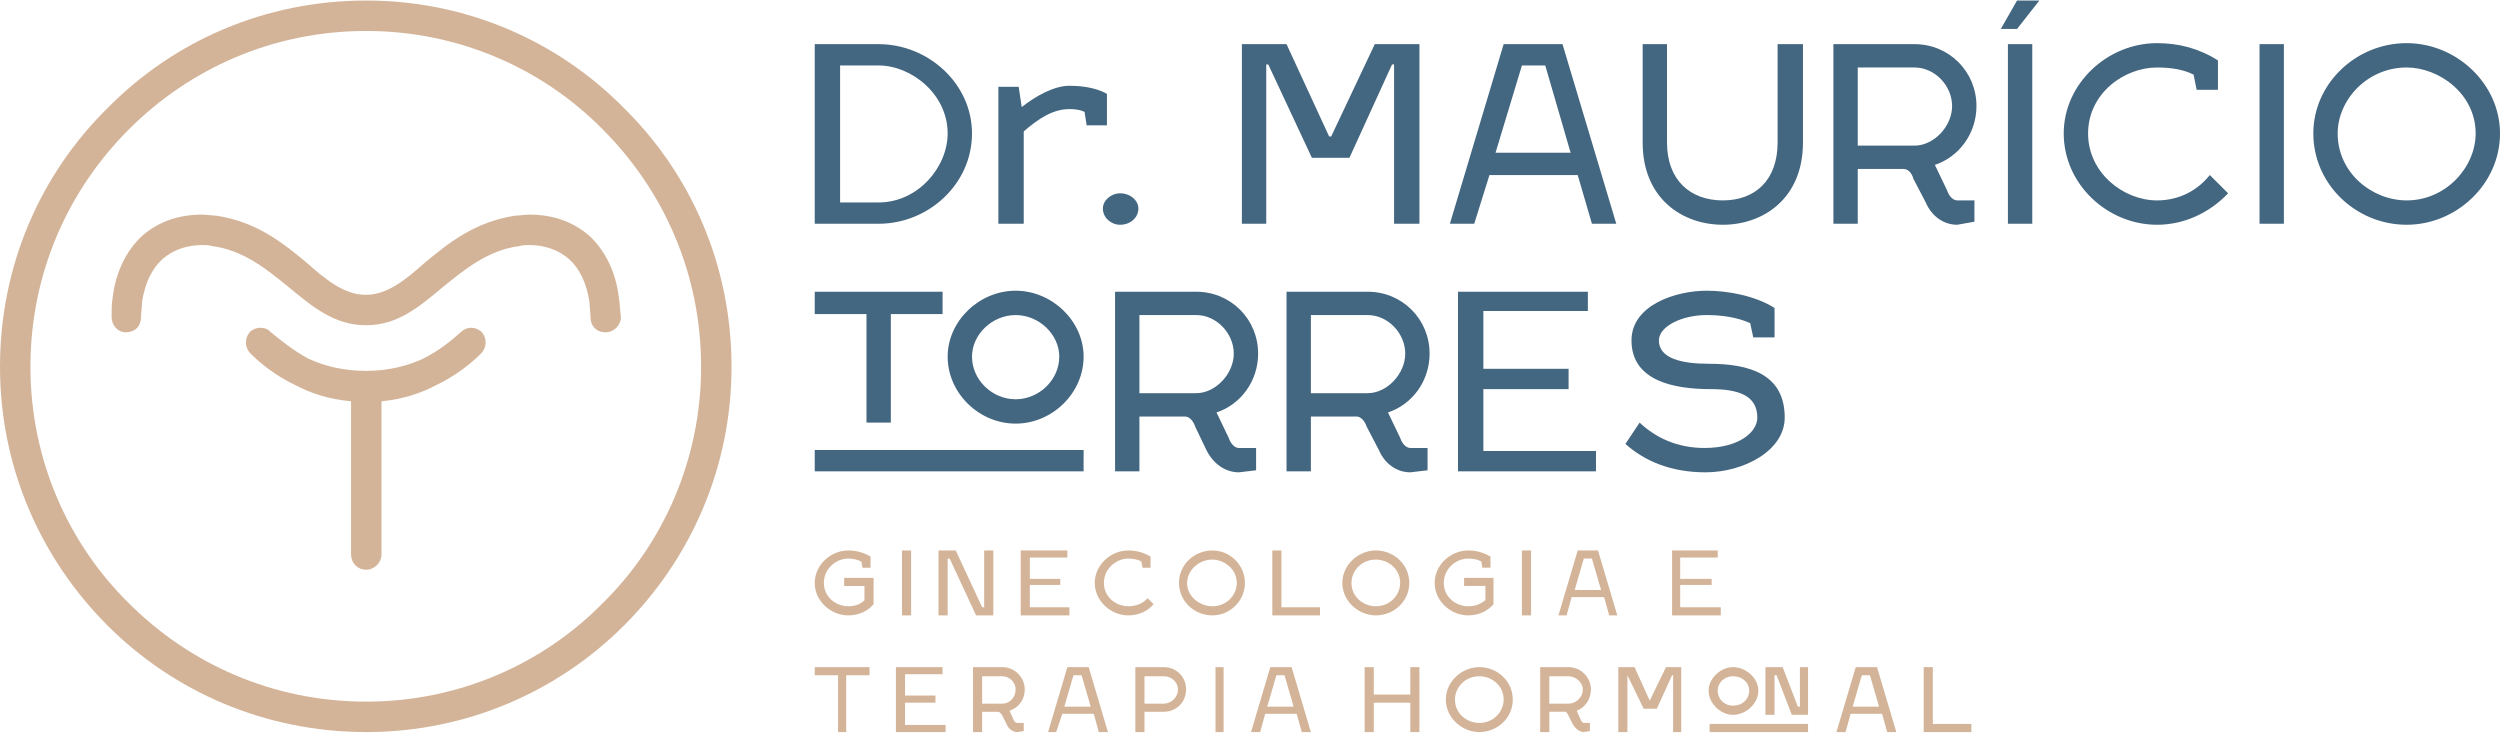 <?xml version="1.0" encoding="UTF-8"?>
<!DOCTYPE svg PUBLIC "-//W3C//DTD SVG 1.1//EN" "http://www.w3.org/Graphics/SVG/1.1/DTD/svg11.dtd">
<!-- Creator: CorelDRAW -->
<svg xmlns="http://www.w3.org/2000/svg" xml:space="preserve" width="273px" height="80px" version="1.1" style="shape-rendering:geometricPrecision; text-rendering:geometricPrecision; image-rendering:optimizeQuality; fill-rule:evenodd; clip-rule:evenodd"
viewBox="0 0 24.64 7.21"
 xmlns:xlink="http://www.w3.org/1999/xlink"
 xmlns:xodm="http://www.corel.com/coreldraw/odm/2003">
 <defs>
  <style type="text/css">
   <![CDATA[
    .fil1 {fill:#436681;fill-rule:nonzero}
    .fil0 {fill:#D4B499;fill-rule:nonzero}
   ]]>
  </style>
 </defs>
 <g id="Camada_x0020_1">
  <path class="fil0" d="M2.47 3.48c-0.06,-0.06 -0.06,-0.15 -0.01,-0.21 0.06,-0.06 0.16,-0.06 0.21,0 0.1,0.08 0.22,0.18 0.37,0.26 0.15,0.07 0.34,0.12 0.57,0.12 0.22,0 0.41,-0.05 0.56,-0.12 0.16,-0.08 0.28,-0.18 0.37,-0.26 0.06,-0.06 0.15,-0.06 0.21,0 0.05,0.06 0.05,0.15 -0.01,0.21 -0.1,0.1 -0.25,0.22 -0.44,0.31 -0.15,0.08 -0.33,0.14 -0.54,0.16l0 1.51c0,0.08 -0.07,0.15 -0.15,0.15 -0.09,0 -0.15,-0.07 -0.15,-0.15l0 -1.51c-0.22,-0.02 -0.4,-0.08 -0.55,-0.16 -0.19,-0.09 -0.34,-0.21 -0.44,-0.31zm1.14 -3.48c0.99,0 1.89,0.4 2.54,1.06 0.66,0.65 1.06,1.55 1.06,2.55 0,0.99 -0.4,1.89 -1.06,2.55 -0.65,0.65 -1.55,1.05 -2.54,1.05 -1,0 -1.9,-0.4 -2.55,-1.05 -0.66,-0.66 -1.06,-1.56 -1.06,-2.55 0,-1 0.4,-1.9 1.06,-2.55 0.65,-0.66 1.55,-1.06 2.55,-1.06zm2.33 1.27c-0.59,-0.6 -1.42,-0.97 -2.33,-0.97 -0.92,0 -1.74,0.37 -2.34,0.97 -0.6,0.6 -0.97,1.42 -0.97,2.34 0,0.91 0.37,1.74 0.97,2.33 0.6,0.6 1.42,0.97 2.34,0.97 0.91,0 1.74,-0.37 2.33,-0.97 0.6,-0.59 0.97,-1.42 0.97,-2.33 0,-0.92 -0.37,-1.74 -0.97,-2.34zm-4.55 1.85c0,0.09 -0.06,0.15 -0.15,0.15 -0.08,0 -0.14,-0.07 -0.14,-0.15 0,-0.07 0,-0.13 0.01,-0.19 0.03,-0.26 0.14,-0.47 0.29,-0.61 0.16,-0.14 0.36,-0.21 0.59,-0.21 0.05,0 0.1,0.01 0.14,0.01 0.4,0.06 0.66,0.27 0.9,0.47 0.19,0.17 0.37,0.31 0.57,0.31l0.01 0c0.2,0 0.38,-0.14 0.57,-0.31 0.24,-0.2 0.5,-0.41 0.9,-0.47 0.04,0 0.09,-0.01 0.14,-0.01 0.23,0 0.43,0.07 0.59,0.21 0.15,0.14 0.26,0.35 0.29,0.61 0.01,0.06 0.01,0.12 0.02,0.19 0,0.08 -0.07,0.15 -0.15,0.15 -0.09,0 -0.15,-0.06 -0.15,-0.15 0,-0.05 -0.01,-0.1 -0.01,-0.15 -0.03,-0.19 -0.1,-0.33 -0.2,-0.42 -0.1,-0.09 -0.24,-0.14 -0.39,-0.14 -0.03,0 -0.07,0 -0.1,0.01 -0.31,0.04 -0.54,0.23 -0.75,0.4 -0.24,0.2 -0.45,0.38 -0.76,0.38l-0.01 0c-0.3,0 -0.52,-0.18 -0.76,-0.38 -0.21,-0.17 -0.44,-0.36 -0.75,-0.4 -0.03,-0.01 -0.07,-0.01 -0.1,-0.01 -0.15,0 -0.29,0.05 -0.39,0.14 -0.1,0.09 -0.17,0.23 -0.2,0.42 0,0.05 -0.01,0.1 -0.01,0.15z"/>
  <g id="_1956666016864">
   <path class="fil1" d="M8.66 2.2c0.49,0 0.92,-0.39 0.92,-0.89 0,-0.49 -0.43,-0.88 -0.92,-0.88l-0.63 0 0 1.77 0.63 0zm-0.38 -0.21l0 -1.35 0.38 0c0.32,0 0.68,0.28 0.68,0.67 0,0.33 -0.29,0.68 -0.68,0.68l-0.38 0zm1.81 0.21l0 -0.91c0.15,-0.13 0.29,-0.22 0.45,-0.22 0.09,0 0.14,0.02 0.15,0.03l0.02 0.13 0.2 0 0 -0.31c-0.05,-0.03 -0.17,-0.08 -0.37,-0.08 -0.15,0 -0.33,0.1 -0.47,0.21l-0.03 -0.2 -0.2 0 0 1.35 0.25 0zm0.78 -0.15c0,0.09 0.08,0.16 0.17,0.16 0.1,0 0.18,-0.07 0.18,-0.16 0,-0.08 -0.08,-0.15 -0.18,-0.15 -0.09,0 -0.17,0.07 -0.17,0.15zm2.25 -0.71l-0.02 0 -0.42 -0.91 -0.44 0 0 1.77 0.24 0 0 -1.57 0.02 0 0.43 0.92 0.37 0 0.42 -0.92 0.02 0 0 1.57 0.25 0 0 -1.77 -0.44 0 -0.43 0.91zm1.56 0.38l0.87 0 0.14 0.48 0.24 0 -0.53 -1.77 -0.58 0 -0.53 1.77 0.24 0 0.15 -0.48zm0.32 -1.08l0.23 0 0.25 0.86 -0.74 0 0.26 -0.86zm1.43 -0.21l-0.24 0 0 0.97c0,0.55 0.39,0.81 0.79,0.81 0.4,0 0.79,-0.26 0.79,-0.81l0 -0.97 -0.25 0 0 0.97c0,0.37 -0.22,0.57 -0.54,0.57 -0.32,0 -0.55,-0.2 -0.55,-0.57l0 -0.97zm3.03 1.54l-0.17 0c-0.04,0 -0.08,-0.04 -0.1,-0.1l-0.12 -0.25c0.24,-0.08 0.41,-0.31 0.41,-0.58 0,-0.34 -0.27,-0.61 -0.61,-0.61l-0.8 0 0 1.77 0.24 0 0 -0.54 0.45 0c0.04,0 0.08,0.03 0.1,0.1l0.12 0.23c0.06,0.14 0.18,0.22 0.31,0.22l0.17 -0.03 0 -0.21zm-0.59 -1.31c0.2,0 0.37,0.18 0.37,0.38 0,0.2 -0.18,0.39 -0.37,0.39l-0.56 0 0 -0.77 0.56 0zm1.16 -0.23l-0.24 0 0 1.77 0.24 0 0 -1.77zm0.07 -0.43l-0.22 0 -0.16 0.28 0.16 0 0.22 -0.28zm1.55 0.88l0.21 0 0 -0.29c-0.19,-0.12 -0.39,-0.17 -0.6,-0.17 -0.49,0 -0.92,0.4 -0.92,0.89 0,0.5 0.43,0.9 0.92,0.9 0.27,0 0.52,-0.12 0.7,-0.31l-0.18 -0.18c-0.12,0.15 -0.3,0.25 -0.52,0.25 -0.33,0 -0.68,-0.27 -0.68,-0.66 0,-0.39 0.35,-0.65 0.68,-0.65 0.14,0 0.26,0.02 0.36,0.07l0.03 0.15zm0.86 -0.45l-0.24 0 0 1.77 0.24 0 0 -1.77zm1.21 0.23c0.32,0 0.68,0.26 0.68,0.65 0,0.33 -0.29,0.66 -0.68,0.66 -0.34,0 -0.68,-0.27 -0.68,-0.66 0,-0.33 0.29,-0.65 0.68,-0.65zm0 -0.24c-0.5,0 -0.92,0.4 -0.92,0.89 0,0.5 0.42,0.9 0.92,0.9 0.49,0 0.92,-0.4 0.92,-0.9 0,-0.49 -0.43,-0.89 -0.92,-0.89zm-15.69 4.01l0 0.21 2.65 0 0 -0.21 -2.65 0zm0.75 -1.34l0.51 0 0 -0.22 -1.26 0 0 0.22 0.51 0 0 1.07 0.24 0 0 -1.07zm1.23 -0.23c-0.36,0 -0.67,0.3 -0.67,0.65 0,0.36 0.31,0.66 0.67,0.66 0.36,0 0.67,-0.3 0.67,-0.66 0,-0.35 -0.31,-0.65 -0.67,-0.65l0 0zm0 0.24c0.23,0 0.43,0.19 0.43,0.41 0,0.23 -0.2,0.42 -0.43,0.42 -0.23,0 -0.43,-0.19 -0.43,-0.42 0,-0.22 0.2,-0.41 0.43,-0.41zm2.37 1.31l-0.17 0c-0.04,0 -0.08,-0.04 -0.1,-0.1l-0.12 -0.25c0.24,-0.08 0.41,-0.31 0.41,-0.58 0,-0.34 -0.27,-0.61 -0.61,-0.61l-0.8 0 0 1.77 0.24 0 0 -0.54 0.45 0c0.04,0 0.08,0.04 0.1,0.1l0.11 0.23c0.07,0.14 0.19,0.22 0.32,0.22l0.17 -0.02 0 -0.22zm-0.59 -1.31c0.2,0 0.37,0.18 0.37,0.38 0,0.2 -0.18,0.39 -0.37,0.39l-0.56 0 0 -0.77 0.56 0zm2.28 1.31l-0.17 0c-0.04,0 -0.08,-0.04 -0.1,-0.1l-0.12 -0.25c0.24,-0.08 0.41,-0.31 0.41,-0.58 0,-0.34 -0.27,-0.61 -0.61,-0.61l-0.8 0 0 1.77 0.24 0 0 -0.54 0.45 0c0.04,0 0.08,0.04 0.1,0.1l0.12 0.23c0.06,0.14 0.18,0.22 0.31,0.22l0.17 -0.02 0 -0.22zm-0.59 -1.31c0.2,0 0.37,0.18 0.37,0.38 0,0.2 -0.18,0.39 -0.37,0.39l-0.56 0 0 -0.77 0.56 0zm1.14 1.34l0 -0.61 0.84 0 0 -0.2 -0.84 0 0 -0.57 1.03 0 0 -0.19 -1.28 0 0 1.77 1.36 0 0 -0.2 -1.11 0zm2.2 -1.34c0.14,0 0.3,0.02 0.43,0.08l0.03 0.14 0.21 0 0 -0.29c-0.19,-0.12 -0.46,-0.17 -0.67,-0.17 -0.3,0 -0.74,0.14 -0.74,0.49 0,0.4 0.42,0.48 0.78,0.48 0.27,0 0.46,0.06 0.46,0.28 0,0.15 -0.19,0.3 -0.52,0.3 -0.27,0 -0.48,-0.1 -0.64,-0.25l-0.14 0.21c0.19,0.17 0.45,0.28 0.79,0.28 0.37,0 0.78,-0.21 0.78,-0.54 0,-0.43 -0.35,-0.53 -0.75,-0.53 -0.26,0 -0.49,-0.05 -0.49,-0.23 0,-0.14 0.23,-0.25 0.47,-0.25l0 0z"/>
   <path class="fil0" d="M19.05 7.13l0 -0.56 -0.09 0 0 0.64 0.47 0 0 -0.08 -0.38 0zm-0.7 -0.48l0.08 0 0.09 0.31 -0.26 0 0.09 -0.31zm-0.11 0.38l0.31 0 0.05 0.18 0.09 0 -0.19 -0.64 -0.21 0 -0.19 0.64 0.09 0 0.05 -0.18zm-0.58 0.01l0.16 0 0 -0.47 -0.08 0 0 0.39 -0.02 0 -0.15 -0.39 -0.17 0 0 0.47 0.09 0 0 -0.39 0.02 0 0.15 0.39zm-0.58 -0.38c0.09,0 0.16,0.06 0.16,0.14 0,0.09 -0.07,0.15 -0.16,0.15 -0.08,0 -0.15,-0.06 -0.15,-0.15 0,-0.08 0.07,-0.14 0.15,-0.14zm0 -0.09c-0.12,0 -0.24,0.11 -0.24,0.23 0,0.13 0.12,0.24 0.24,0.24 0.13,0 0.25,-0.11 0.25,-0.24 0,-0.12 -0.12,-0.23 -0.25,-0.23zm-0.23 0.56l0 0.08 0.97 0 0 -0.08 -0.97 0zm-0.59 -0.23l0 0 -0.15 -0.33 -0.16 0 0 0.64 0.09 0 0 -0.56 0 0 0.16 0.33 0.13 0 0.15 -0.33 0.01 0 0 0.56 0.08 0 0 -0.64 -0.15 0 -0.16 0.33zm-0.8 -0.24c0.07,0 0.14,0.06 0.14,0.13 0,0.08 -0.07,0.14 -0.14,0.14l-0.19 0 0 -0.27 0.19 0zm0.21 0.46l-0.06 0c-0.01,0 -0.02,-0.01 -0.03,-0.03l-0.04 -0.09c0.08,-0.03 0.14,-0.11 0.14,-0.21 0,-0.12 -0.1,-0.22 -0.22,-0.22l-0.28 0 0 0.64 0.09 0 0 -0.2 0.16 0c0.01,0 0.02,0.02 0.03,0.04l0.04 0.08c0.03,0.05 0.07,0.08 0.11,0.08l0.06 -0.01 0 -0.08zm-1.09 -0.55c-0.17,0 -0.33,0.14 -0.33,0.32 0,0.18 0.16,0.32 0.33,0.32 0.18,0 0.33,-0.14 0.33,-0.32 0,-0.18 -0.15,-0.32 -0.33,-0.32zm0 0.09c0.12,0 0.24,0.09 0.24,0.23 0,0.12 -0.1,0.23 -0.24,0.23 -0.12,0 -0.24,-0.09 -0.24,-0.23 0,-0.12 0.1,-0.23 0.24,-0.23zm-1.04 0.18l0 -0.27 -0.09 0 0 0.64 0.09 0 0 -0.29 0.36 0 0 0.29 0.09 0 0 -0.64 -0.09 0 0 0.27 -0.36 0zm-0.96 -0.19l0.08 0 0.09 0.31 -0.26 0 0.09 -0.31zm-0.11 0.38l0.31 0 0.05 0.18 0.09 0 -0.19 -0.64 -0.21 0 -0.19 0.64 0.09 0 0.05 -0.18zm-0.41 -0.46l-0.08 0 0 0.64 0.08 0 0 -0.64zm-0.59 0.09c0.08,0 0.14,0.06 0.14,0.13 0,0.08 -0.07,0.14 -0.14,0.14l-0.19 0 0 -0.27 0.19 0zm-0.28 0.55l0.09 0 0 -0.2 0.19 0c0.13,0 0.22,-0.1 0.22,-0.22 0,-0.12 -0.09,-0.22 -0.22,-0.22l-0.28 0 0 0.64zm-0.61 -0.56l0.08 0 0.09 0.31 -0.26 0 0.09 -0.31zm-0.11 0.38l0.31 0 0.05 0.18 0.09 0 -0.19 -0.64 -0.21 0 -0.19 0.64 0.08 0 0.06 -0.18zm-0.59 -0.37c0.07,0 0.13,0.06 0.13,0.13 0,0.08 -0.06,0.14 -0.13,0.14l-0.2 0 0 -0.27 0.2 0zm0.21 0.46l-0.06 0c-0.02,0 -0.03,-0.01 -0.04,-0.03l-0.04 -0.09c0.09,-0.03 0.15,-0.11 0.15,-0.21 0,-0.12 -0.1,-0.22 -0.22,-0.22l-0.29 0 0 0.64 0.09 0 0 -0.2 0.16 0c0.01,0 0.03,0.02 0.04,0.04l0.04 0.08c0.02,0.05 0.06,0.08 0.11,0.08l0.06 -0.01 0 -0.08zm-1.17 0.02l0 -0.22 0.3 0 0 -0.07 -0.3 0 0 -0.21 0.37 0 0 -0.07 -0.46 0 0 0.64 0.49 0 0 -0.07 -0.4 0zm-0.58 -0.49l0.23 0 0 -0.08 -0.54 0 0 0.08 0.23 0 0 0.56 0.08 0 0 -0.56z"/>
   <path class="fil0" d="M16.56 5.98l0 -0.22 0.31 0 0 -0.06 -0.31 0 0 -0.21 0.37 0 0 -0.07 -0.45 0 0 0.64 0.48 0 0 -0.08 -0.4 0zm-0.95 -0.48l0.08 0 0.09 0.31 -0.26 0 0.09 -0.31zm-0.12 0.38l0.32 0 0.05 0.18 0.08 0 -0.19 -0.64 -0.2 0 -0.19 0.64 0.08 0 0.05 -0.18zm-0.4 -0.46l-0.09 0 0 0.64 0.09 0 0 -0.64zm-0.86 0.32c0,-0.14 0.12,-0.24 0.24,-0.24 0.05,0 0.1,0.01 0.13,0.03l0.01 0.06 0.08 0 0 -0.11c-0.07,-0.04 -0.14,-0.06 -0.22,-0.06 -0.17,0 -0.33,0.14 -0.33,0.32 0,0.18 0.16,0.32 0.33,0.32 0.1,0 0.19,-0.04 0.25,-0.11l0 -0.26 -0.29 0 0 0.08 0.21 0 0 0.14c-0.05,0.04 -0.1,0.06 -0.17,0.06 -0.12,0 -0.24,-0.09 -0.24,-0.23zm-0.67 -0.32c-0.17,0 -0.33,0.14 -0.33,0.32 0,0.18 0.16,0.32 0.33,0.32 0.18,0 0.33,-0.14 0.33,-0.32 0,-0.18 -0.15,-0.32 -0.33,-0.32zm0 0.09c0.12,0 0.24,0.09 0.24,0.23 0,0.12 -0.1,0.23 -0.24,0.23 -0.12,0 -0.24,-0.09 -0.24,-0.23 0,-0.12 0.1,-0.23 0.24,-0.23zm-0.93 0.47l0 -0.56 -0.09 0 0 0.64 0.47 0 0 -0.08 -0.38 0zm-0.68 -0.56c-0.18,0 -0.33,0.14 -0.33,0.32 0,0.18 0.15,0.32 0.33,0.32 0.17,0 0.32,-0.14 0.32,-0.32 0,-0.18 -0.15,-0.32 -0.32,-0.32zm0 0.09c0.11,0 0.24,0.09 0.24,0.23 0,0.12 -0.1,0.23 -0.24,0.23 -0.12,0 -0.25,-0.09 -0.25,-0.23 0,-0.12 0.11,-0.23 0.25,-0.23zm-0.69 0.08l0.08 0 0 -0.11c-0.07,-0.04 -0.14,-0.06 -0.22,-0.06 -0.17,0 -0.33,0.14 -0.33,0.32 0,0.18 0.16,0.32 0.33,0.32 0.1,0 0.19,-0.04 0.25,-0.11l-0.06 -0.06c-0.04,0.05 -0.11,0.08 -0.19,0.08 -0.12,0 -0.24,-0.09 -0.24,-0.23 0,-0.14 0.12,-0.24 0.24,-0.24 0.05,0 0.1,0.01 0.13,0.03l0.01 0.06zm-1.11 0.39l0 -0.22 0.3 0 0 -0.06 -0.3 0 0 -0.21 0.37 0 0 -0.07 -0.46 0 0 0.64 0.48 0 0 -0.08 -0.39 0zm-0.45 0l-0.02 0 -0.26 -0.56 -0.17 0 0 0.64 0.09 0 0 -0.56 0.02 0 0.26 0.56 0.17 0 0 -0.64 -0.09 0 0 0.56zm-0.72 -0.56l-0.09 0 0 0.64 0.09 0 0 -0.64zm-0.86 0.32c0,-0.14 0.12,-0.24 0.24,-0.24 0.05,0 0.09,0.01 0.13,0.03l0.01 0.06 0.08 0 0 -0.11c-0.07,-0.04 -0.14,-0.06 -0.22,-0.06 -0.17,0 -0.33,0.14 -0.33,0.32 0,0.18 0.16,0.32 0.33,0.32 0.1,0 0.19,-0.04 0.25,-0.11l0 -0.26 -0.29 0 0 0.08 0.2 0 0 0.14c-0.04,0.04 -0.09,0.06 -0.16,0.06 -0.12,0 -0.24,-0.09 -0.24,-0.23z"/>
  </g>
 </g>
</svg>
